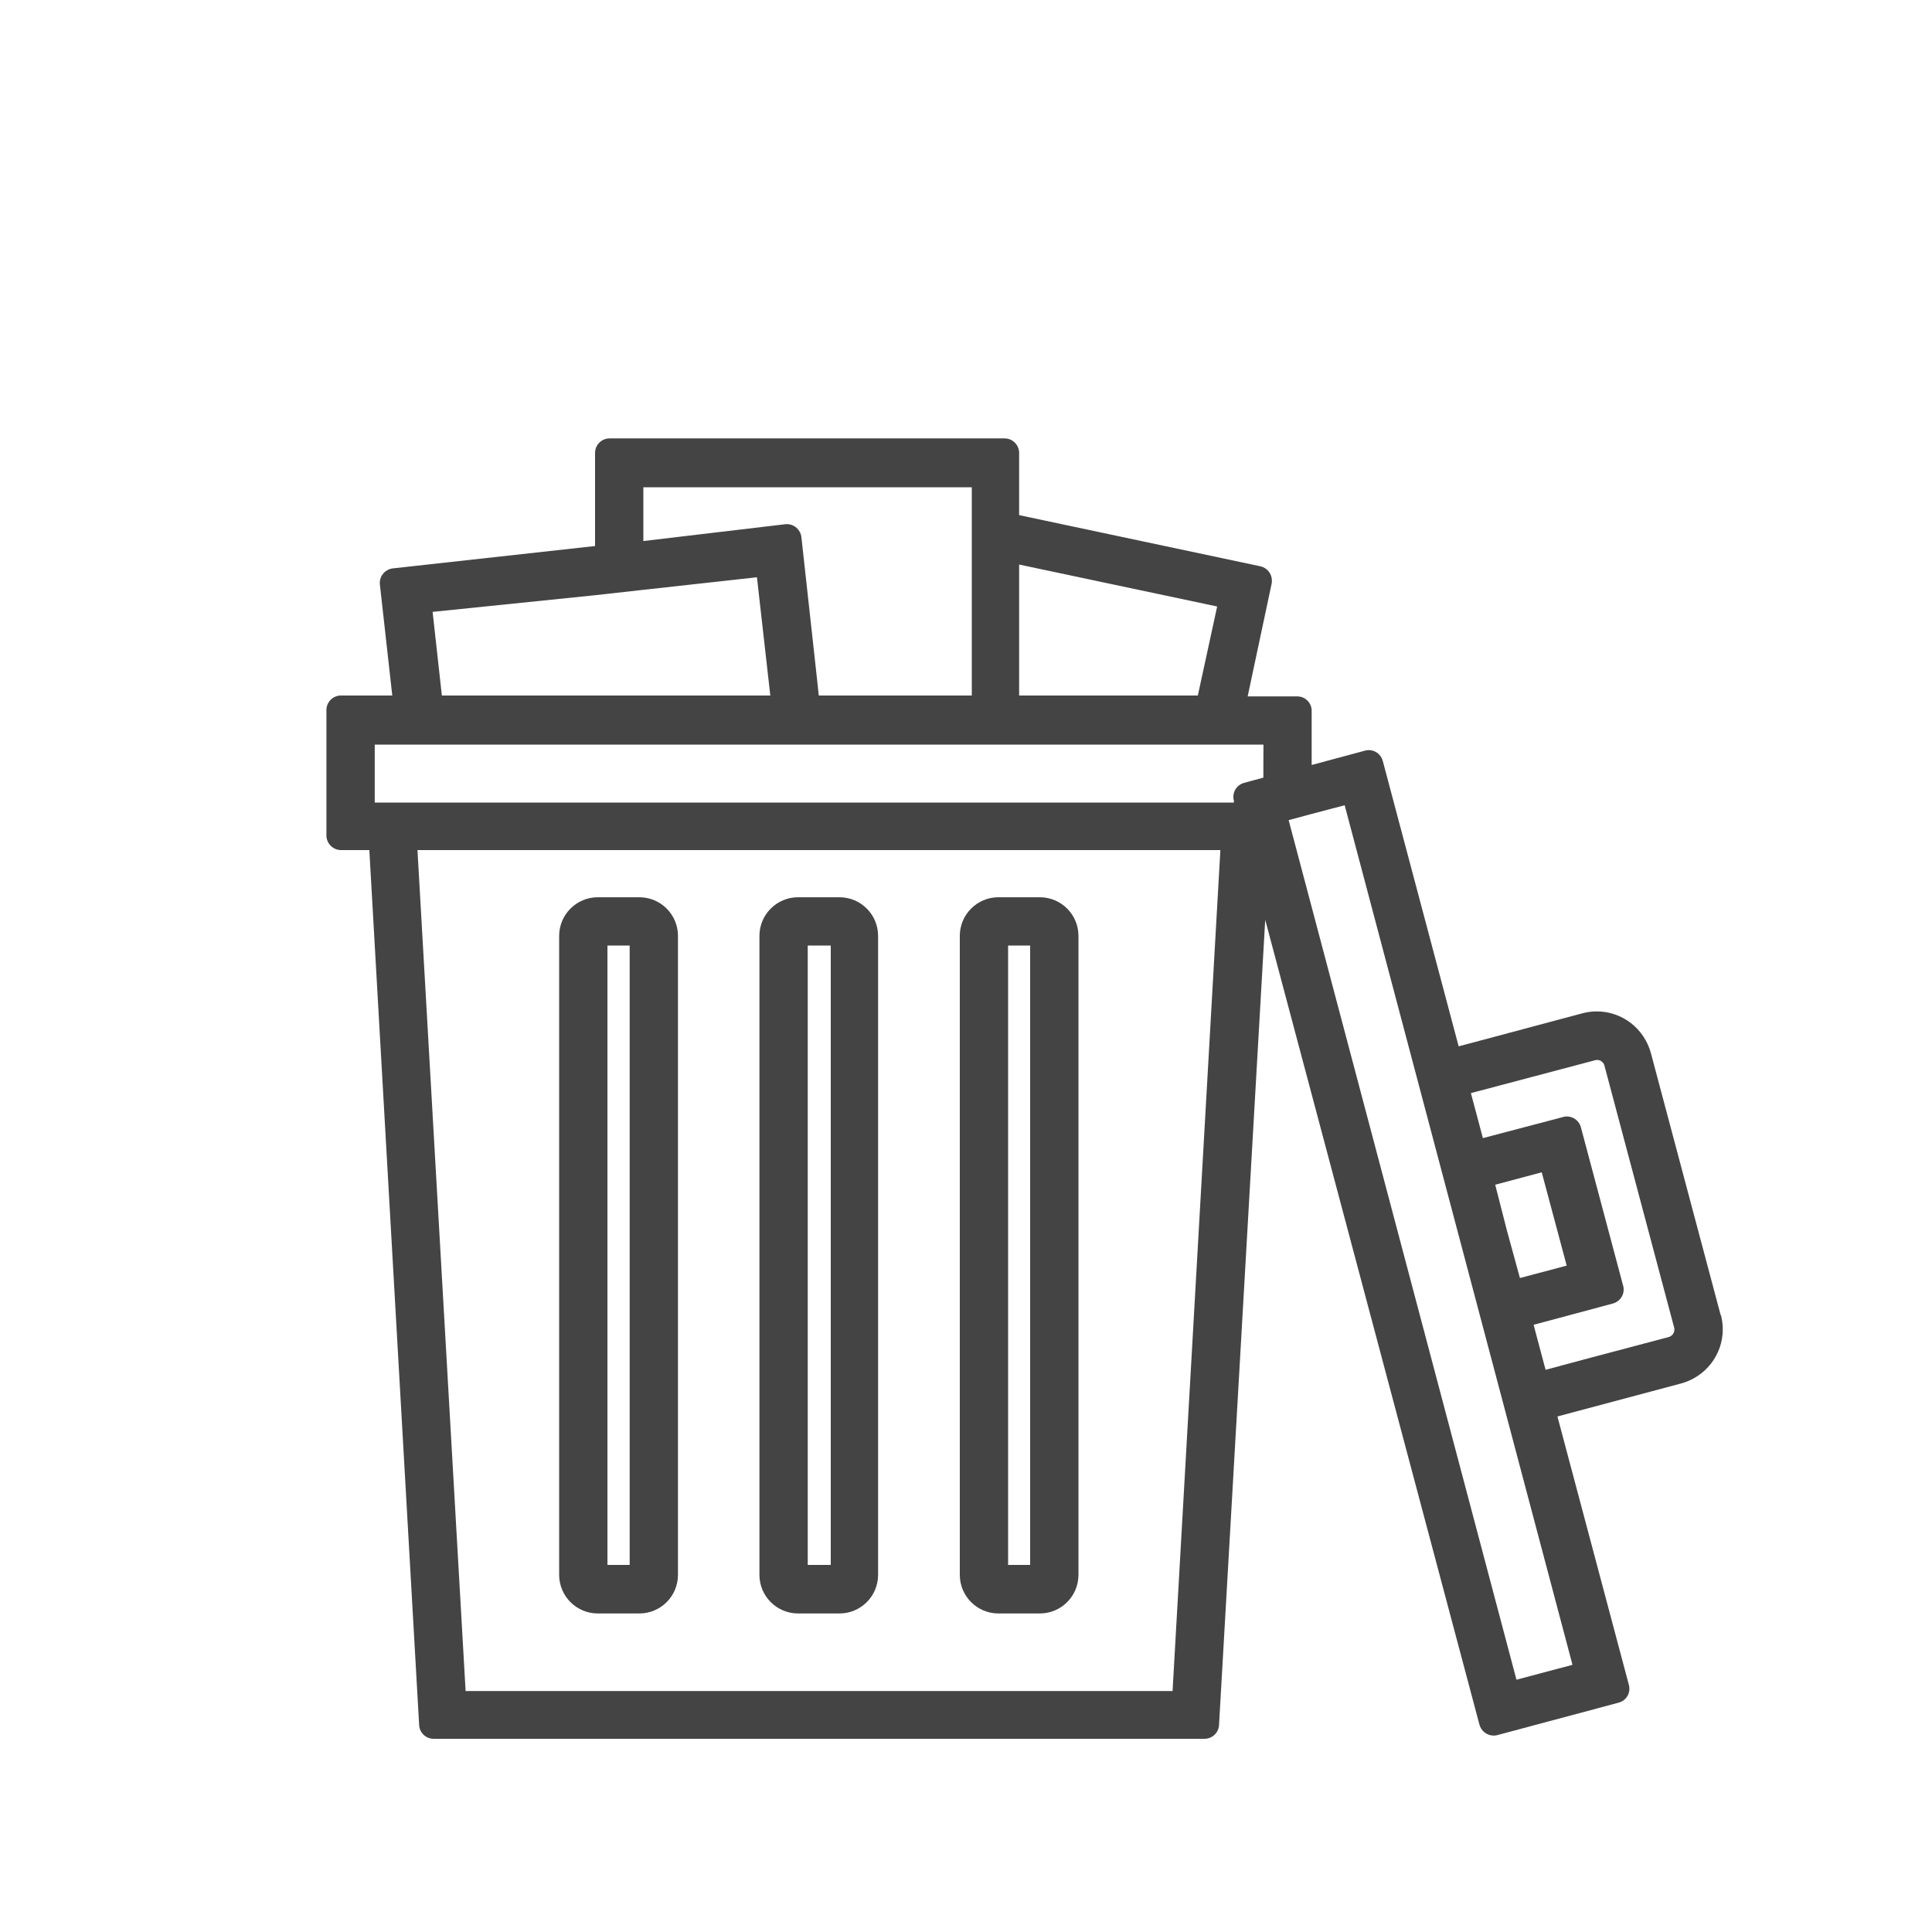 <!-- Generated by IcoMoon.io -->
<svg version="1.1" xmlns="http://www.w3.org/2000/svg" width="24" height="24" viewBox="0 0 24 24">
<title>delete-from-trash</title>
<path fill="#444" d="M12.917 11.146h-0.514c-0.265 0-0.48 0.215-0.48 0.48v0 7.937c0 0.265 0.215 0.48 0.48 0.48v0h0.514c0.265 0 0.48-0.215 0.48-0.48v0-7.937c0-0.265-0.215-0.48-0.48-0.48v0zM12.797 19.44h-0.274v-7.694h0.274z"></path>
<path fill="#444" d="M7.942 11.146h-0.516c-0.265 0-0.48 0.215-0.48 0.48v0 7.937c0 0.265 0.215 0.48 0.48 0.48v0h0.516c0.265 0 0.48-0.215 0.48-0.48v0-7.937c0-0.265-0.215-0.48-0.48-0.48v0zM7.822 19.44h-0.276v-7.694h0.276z"></path>
<path fill="#444" d="M10.428 11.146h-0.514c-0.265 0-0.48 0.215-0.48 0.48v0 7.937c0 0.265 0.215 0.48 0.48 0.48v0h0.514c0.265 0 0.48-0.215 0.48-0.48v0-7.937c0-0.265-0.215-0.48-0.48-0.48v0zM10.32 19.44h-0.286v-7.694h0.286z"></path>
<path fill="#444" d="M21.374 16.334l-0.866-3.252c-0.081-0.3-0.352-0.518-0.673-0.518-0.064 0-0.125 0.009-0.184 0.025l0.005-0.001-1.536 0.41-0.943-3.547c-0.021-0.077-0.091-0.133-0.174-0.133-0.017 0-0.033 0.002-0.048 0.007l0.001-0-0.662 0.178v-0.672c0-0.001 0-0.002 0-0.002 0-0.098-0.080-0.178-0.178-0.178-0.001 0-0.002 0-0.003 0h-0.614l0.298-1.402c0.002-0.011 0.003-0.023 0.003-0.036 0-0.087-0.060-0.159-0.141-0.178l-0.001-0-2.998-0.636v-0.773c0-0.099-0.081-0.18-0.18-0.18v0h-4.908c-0.099 0-0.18 0.081-0.18 0.18v0 1.157l-2.515 0.278c-0.090 0.012-0.159 0.088-0.159 0.181 0 0.006 0 0.013 0.001 0.019l-0-0.001 0.154 1.38h-0.638c-0.099 0-0.18 0.081-0.18 0.18v0 1.56c0.001 0.099 0.081 0.179 0.18 0.18h0.353l0.619 10.872c0.006 0.094 0.084 0.168 0.18 0.168 0 0 0 0 0 0h9.576c0 0 0 0 0 0 0.095 0 0.173-0.074 0.18-0.167l0-0.001 0.574-10.006 2.662 10.001c0.022 0.077 0.092 0.133 0.176 0.133 0.016 0 0.032-0.002 0.047-0.006l-0.001 0 1.507-0.403c0.077-0.020 0.133-0.090 0.133-0.172 0-0.017-0.002-0.032-0.006-0.048l0 0.001-0.888-3.336 1.536-0.41c0.3-0.081 0.518-0.352 0.518-0.673 0-0.064-0.009-0.125-0.025-0.184l0.001 0.005zM12.66 7.013l2.46 0.521-0.24 1.106h-2.22zM7.992 6.053h4.080v2.587h-1.901l-0.019-0.18-0.197-1.79c-0.012-0.090-0.088-0.159-0.181-0.159-0.006 0-0.013 0-0.019 0.001l0.001-0-1.764 0.209zM7.392 7.394l0.6-0.067 1.411-0.156 0.166 1.469h-4.080l-0.115-1.039zM14.566 21.007h-8.782l-0.598-10.447h9.974zM15.694 9.506v0.154l-0.24 0.065c-0.077 0.021-0.133 0.091-0.133 0.174 0 0.017 0.002 0.033 0.007 0.048l-0-0.001v0.024h-10.673v-0.72h11.040zM19.534 20.681l-0.696 0.185-2.83-10.678 0.286-0.077 0.41-0.108zM18.574 14.717l0.578-0.154 0.31 1.159-0.581 0.154-0.161-0.588zM20.734 16.608l-0.96 0.254-0.574 0.154-0.017-0.062-0.132-0.497 0.984-0.264c0.078-0.021 0.135-0.091 0.135-0.174 0-0.016-0.002-0.031-0.006-0.045l0 0.001-0.526-1.973c-0.021-0.077-0.091-0.133-0.174-0.133-0.017 0-0.033 0.002-0.048 0.007l0.001-0-0.996 0.262-0.149-0.559 1.541-0.408c0.008-0.002 0.017-0.004 0.027-0.004 0.044 0 0.080 0.030 0.091 0.070l0 0.001 0.866 3.254c0.002 0.007 0.003 0.015 0.003 0.024 0 0.046-0.032 0.084-0.074 0.094l-0.001 0z"></path>
</svg>
